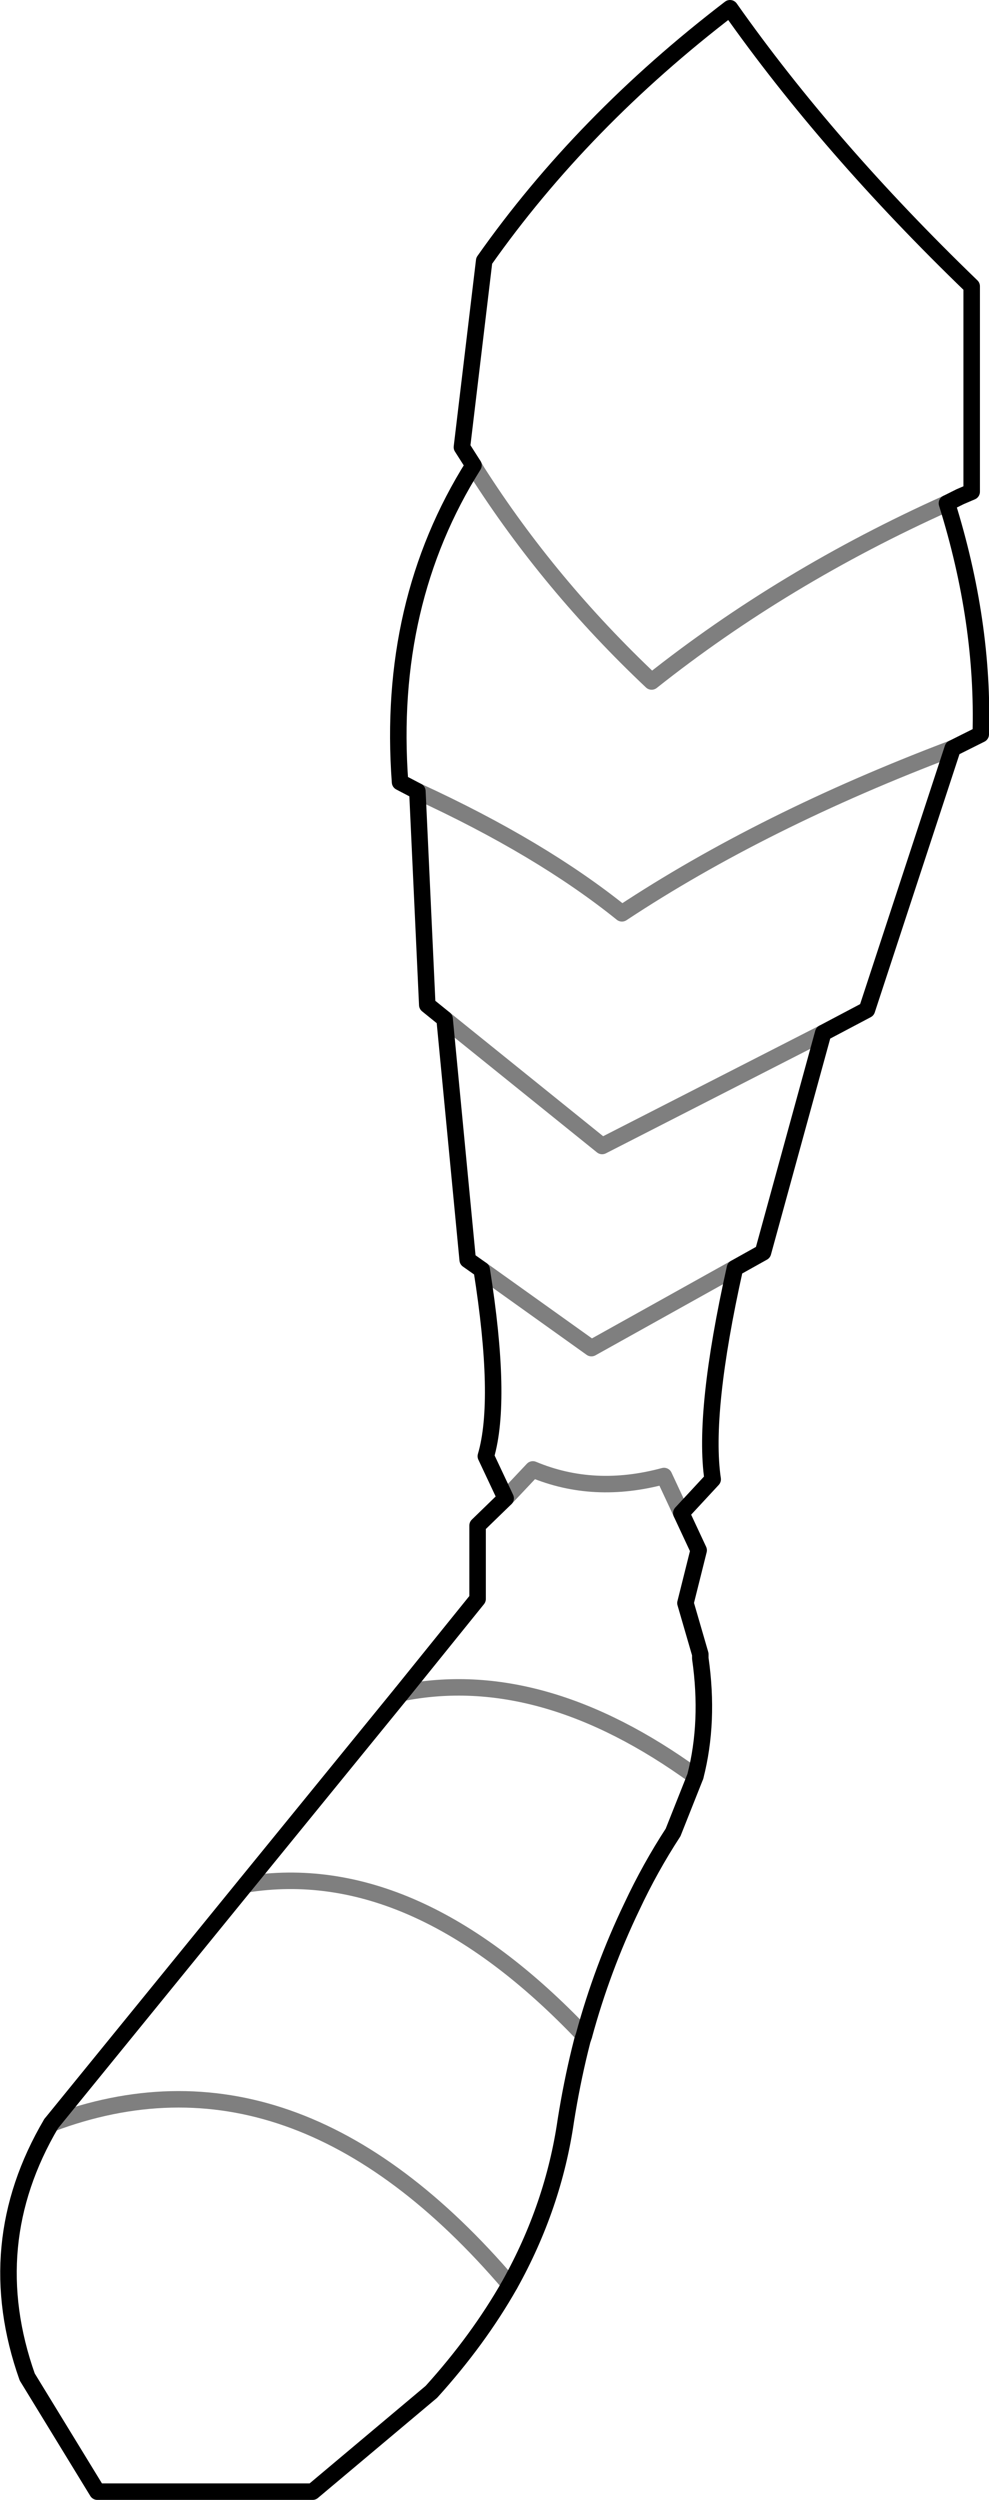 <?xml version="1.0" encoding="UTF-8" standalone="no"?>
<svg xmlns:xlink="http://www.w3.org/1999/xlink" height="151.5px" width="59.95px" xmlns="http://www.w3.org/2000/svg">
  <g transform="matrix(1.0, 0.0, 0.0, 1.0, -322.6, -409.0)">
    <path d="M380.0 439.5 Q382.25 446.7 382.05 453.5 L380.35 454.35 375.15 470.2 372.5 471.6 368.85 484.9 367.15 485.85 Q365.2 494.6 365.8 498.65 L363.9 500.7 364.95 502.95 364.15 506.15 365.05 509.25 365.05 509.5 Q365.6 513.35 364.75 516.65 L363.4 520.05 Q362.0 522.2 360.9 524.55 359.1 528.3 358.0 532.35 L357.9 532.65 357.75 533.25 Q357.25 535.3 356.9 537.5 356.15 542.7 353.5 547.45 351.6 550.8 348.75 553.95 L341.55 560.0 328.5 560.0 324.25 553.05 Q321.4 545.0 325.7 537.7 L337.5 523.2 346.95 511.6 351.55 505.9 351.55 501.45 353.25 499.8 352.05 497.25 Q353.05 493.85 351.8 485.95 L350.95 485.35 349.55 470.75 348.5 469.9 347.9 456.95 346.85 456.4 Q346.05 445.55 351.3 437.2 L350.6 436.1 351.95 424.8 Q357.9 416.35 366.85 409.5 372.8 417.95 381.5 426.35 L381.5 438.8 380.8 439.1 380.0 439.5" fill="none" stroke="#000000" stroke-linecap="round" stroke-linejoin="round" stroke-width="1.0"/>
    <path d="M380.0 439.5 Q370.1 443.95 362.1 450.3 355.9 444.45 351.5 437.55 L351.3 437.2 M367.15 485.85 L358.45 490.7 351.8 485.95 M372.5 471.6 L359.1 478.45 349.55 470.75 M380.35 454.35 Q368.85 458.7 360.3 464.35 355.4 460.4 347.9 456.95 M353.25 499.8 L354.9 498.05 Q358.6 499.6 362.85 498.45 L363.9 500.7 M337.5 523.2 Q347.75 521.55 358.0 532.35 M353.5 547.45 Q340.45 532.15 325.7 537.7 M364.75 516.65 Q355.45 509.9 346.95 511.6" fill="none" stroke="#000000" stroke-linecap="round" stroke-linejoin="round" stroke-opacity="0.502" stroke-width="1.0"/>
  </g>
</svg>
